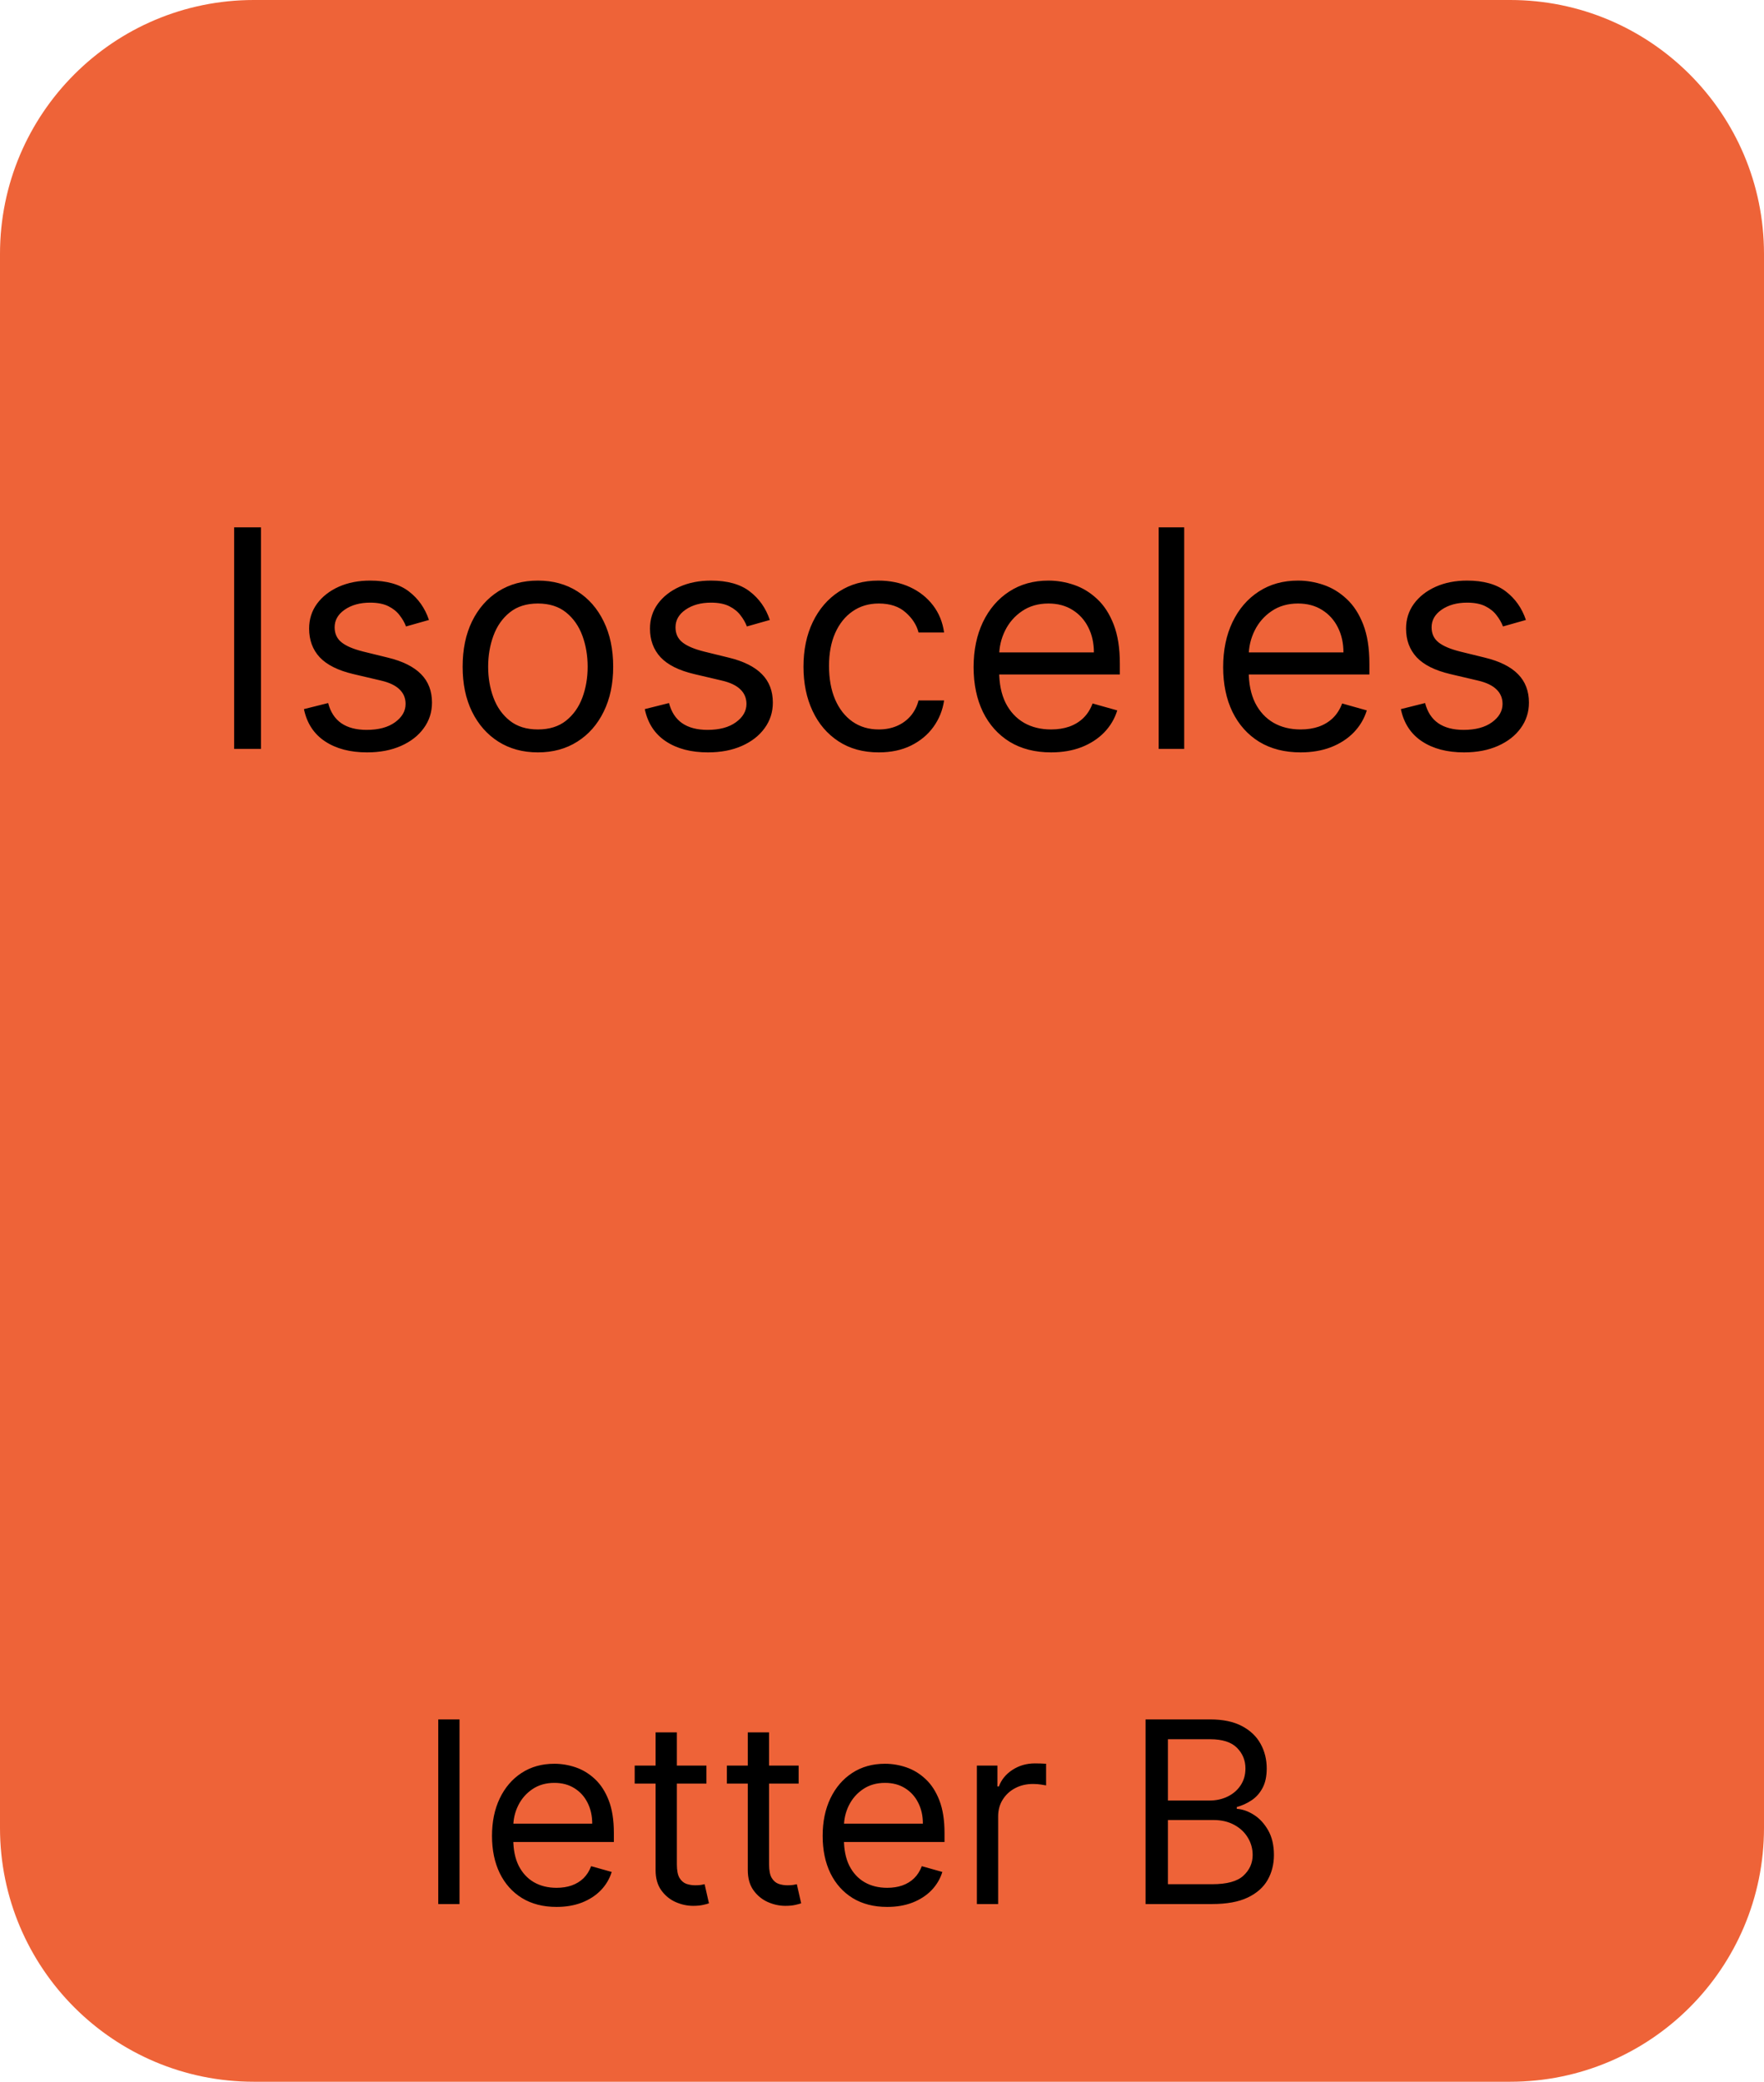 <svg xmlns="http://www.w3.org/2000/svg" fill="none" viewBox="0 0 139 164" height="164" width="139">
<path fill="#EE6338" d="M0 20C0 8.954 8.954 0 20 0H119C130.046 0 139 8.954 139 20V144C139 155.046 130.046 164 119 164H20C8.954 164 0 155.046 0 144V20Z"></path>
<path fill="black" d="M36.21 135.455V150H34.534V135.455H36.21ZM43.854 150.227C42.803 150.227 41.896 149.995 41.134 149.531C40.376 149.062 39.791 148.409 39.38 147.571C38.972 146.728 38.769 145.748 38.769 144.631C38.769 143.513 38.972 142.528 39.38 141.676C39.791 140.819 40.364 140.152 41.098 139.673C41.837 139.19 42.699 138.949 43.684 138.949C44.252 138.949 44.813 139.044 45.367 139.233C45.921 139.422 46.425 139.73 46.88 140.156C47.334 140.578 47.696 141.136 47.966 141.832C48.236 142.528 48.371 143.385 48.371 144.403V145.114H39.962V143.665H46.666C46.666 143.049 46.543 142.5 46.297 142.017C46.056 141.534 45.71 141.153 45.26 140.874C44.815 140.594 44.29 140.455 43.684 140.455C43.016 140.455 42.438 140.62 41.951 140.952C41.468 141.278 41.096 141.705 40.836 142.23C40.575 142.756 40.445 143.319 40.445 143.92V144.886C40.445 145.71 40.587 146.409 40.871 146.982C41.16 147.55 41.56 147.983 42.071 148.281C42.583 148.575 43.177 148.722 43.854 148.722C44.294 148.722 44.692 148.66 45.047 148.537C45.407 148.409 45.717 148.22 45.978 147.969C46.238 147.713 46.439 147.396 46.581 147.017L48.201 147.472C48.03 148.021 47.744 148.504 47.341 148.92C46.939 149.332 46.442 149.654 45.85 149.886C45.258 150.114 44.593 150.227 43.854 150.227ZM55.665 139.091V140.511H50.012V139.091H55.665ZM51.659 136.477H53.336V146.875C53.336 147.348 53.404 147.704 53.541 147.94C53.684 148.172 53.864 148.329 54.081 148.409C54.304 148.485 54.538 148.523 54.784 148.523C54.969 148.523 55.121 148.513 55.239 148.494C55.357 148.471 55.452 148.452 55.523 148.438L55.864 149.943C55.75 149.986 55.592 150.028 55.388 150.071C55.184 150.118 54.926 150.142 54.614 150.142C54.141 150.142 53.676 150.04 53.222 149.837C52.772 149.633 52.398 149.323 52.1 148.906C51.806 148.49 51.659 147.964 51.659 147.33V136.477ZM62.931 139.091V140.511H57.277V139.091H62.931ZM58.925 136.477H60.601V146.875C60.601 147.348 60.67 147.704 60.807 147.94C60.949 148.172 61.129 148.329 61.347 148.409C61.569 148.485 61.804 148.523 62.05 148.523C62.235 148.523 62.386 148.513 62.505 148.494C62.623 148.471 62.718 148.452 62.789 148.438L63.13 149.943C63.016 149.986 62.857 150.028 62.654 150.071C62.45 150.118 62.192 150.142 61.88 150.142C61.406 150.142 60.942 150.04 60.488 149.837C60.038 149.633 59.664 149.323 59.365 148.906C59.072 148.49 58.925 147.964 58.925 147.33V136.477ZM69.909 150.227C68.858 150.227 67.951 149.995 67.189 149.531C66.431 149.062 65.846 148.409 65.434 147.571C65.027 146.728 64.823 145.748 64.823 144.631C64.823 143.513 65.027 142.528 65.434 141.676C65.846 140.819 66.419 140.152 67.153 139.673C67.892 139.19 68.753 138.949 69.738 138.949C70.306 138.949 70.868 139.044 71.421 139.233C71.975 139.422 72.48 139.73 72.934 140.156C73.389 140.578 73.751 141.136 74.021 141.832C74.291 142.528 74.426 143.385 74.426 144.403V145.114H66.017V143.665H72.721C72.721 143.049 72.598 142.5 72.352 142.017C72.11 141.534 71.765 141.153 71.315 140.874C70.87 140.594 70.344 140.455 69.738 140.455C69.071 140.455 68.493 140.62 68.005 140.952C67.522 141.278 67.151 141.705 66.89 142.23C66.63 142.756 66.5 143.319 66.5 143.92V144.886C66.5 145.71 66.642 146.409 66.926 146.982C67.215 147.55 67.615 147.983 68.126 148.281C68.637 148.575 69.232 148.722 69.909 148.722C70.349 148.722 70.747 148.66 71.102 148.537C71.462 148.409 71.772 148.22 72.032 147.969C72.293 147.713 72.494 147.396 72.636 147.017L74.255 147.472C74.085 148.021 73.798 148.504 73.396 148.92C72.993 149.332 72.496 149.654 71.904 149.886C71.313 150.114 70.647 150.227 69.909 150.227ZM76.975 150V139.091H78.595V140.739H78.709C78.907 140.199 79.267 139.761 79.788 139.425C80.309 139.089 80.896 138.92 81.549 138.92C81.672 138.92 81.826 138.923 82.011 138.928C82.196 138.932 82.335 138.939 82.43 138.949V140.653C82.373 140.639 82.243 140.618 82.039 140.589C81.841 140.556 81.63 140.54 81.407 140.54C80.877 140.54 80.403 140.651 79.987 140.874C79.575 141.091 79.248 141.394 79.007 141.783C78.77 142.166 78.652 142.604 78.652 143.097V150H76.975ZM90.269 150V135.455H95.354C96.368 135.455 97.203 135.63 97.862 135.98C98.52 136.326 99.01 136.792 99.332 137.379C99.654 137.962 99.815 138.608 99.815 139.318C99.815 139.943 99.703 140.459 99.481 140.866C99.263 141.274 98.974 141.596 98.614 141.832C98.259 142.069 97.873 142.244 97.457 142.358V142.5C97.902 142.528 98.349 142.685 98.799 142.969C99.249 143.253 99.625 143.66 99.928 144.19C100.231 144.721 100.383 145.369 100.383 146.136C100.383 146.866 100.217 147.521 99.886 148.104C99.554 148.686 99.031 149.148 98.316 149.489C97.601 149.83 96.671 150 95.525 150H90.269ZM92.031 148.438H95.525C96.675 148.438 97.492 148.215 97.975 147.77C98.463 147.32 98.707 146.776 98.707 146.136C98.707 145.644 98.581 145.189 98.33 144.773C98.079 144.351 97.722 144.015 97.258 143.764C96.794 143.509 96.245 143.381 95.61 143.381H92.031V148.438ZM92.031 141.847H95.298C95.828 141.847 96.306 141.742 96.732 141.534C97.163 141.326 97.504 141.032 97.755 140.653C98.011 140.275 98.138 139.83 98.138 139.318C98.138 138.679 97.916 138.137 97.471 137.692C97.026 137.242 96.32 137.017 95.354 137.017H92.031V141.847Z"></path>
<path fill="black" d="M20.563 41.545V59H18.45V41.545H20.563ZM33.801 48.841L31.994 49.352C31.881 49.051 31.713 48.758 31.491 48.474C31.276 48.185 30.98 47.946 30.605 47.758C30.23 47.571 29.75 47.477 29.165 47.477C28.364 47.477 27.696 47.662 27.162 48.031C26.634 48.395 26.369 48.858 26.369 49.42C26.369 49.92 26.551 50.315 26.915 50.605C27.278 50.895 27.847 51.136 28.619 51.33L30.562 51.807C31.733 52.091 32.605 52.526 33.179 53.111C33.753 53.69 34.04 54.438 34.04 55.352C34.04 56.102 33.824 56.773 33.392 57.364C32.966 57.955 32.369 58.42 31.602 58.761C30.835 59.102 29.943 59.273 28.926 59.273C27.591 59.273 26.486 58.983 25.611 58.403C24.736 57.824 24.182 56.977 23.949 55.864L25.858 55.386C26.04 56.091 26.384 56.619 26.889 56.972C27.401 57.324 28.068 57.5 28.892 57.5C29.829 57.5 30.574 57.301 31.125 56.903C31.682 56.5 31.96 56.017 31.96 55.455C31.96 55 31.801 54.619 31.483 54.312C31.165 54 30.676 53.767 30.017 53.614L27.835 53.102C26.636 52.818 25.756 52.378 25.193 51.781C24.636 51.179 24.358 50.426 24.358 49.523C24.358 48.784 24.565 48.131 24.98 47.562C25.401 46.994 25.972 46.548 26.693 46.224C27.421 45.901 28.244 45.739 29.165 45.739C30.46 45.739 31.477 46.023 32.216 46.591C32.96 47.159 33.489 47.909 33.801 48.841ZM42.386 59.273C41.204 59.273 40.167 58.992 39.275 58.429C38.389 57.867 37.695 57.08 37.195 56.068C36.701 55.057 36.454 53.875 36.454 52.523C36.454 51.159 36.701 49.969 37.195 48.952C37.695 47.935 38.389 47.145 39.275 46.582C40.167 46.02 41.204 45.739 42.386 45.739C43.568 45.739 44.602 46.02 45.488 46.582C46.38 47.145 47.073 47.935 47.568 48.952C48.068 49.969 48.318 51.159 48.318 52.523C48.318 53.875 48.068 55.057 47.568 56.068C47.073 57.08 46.38 57.867 45.488 58.429C44.602 58.992 43.568 59.273 42.386 59.273ZM42.386 57.466C43.283 57.466 44.022 57.236 44.602 56.776C45.181 56.315 45.61 55.71 45.889 54.96C46.167 54.21 46.306 53.398 46.306 52.523C46.306 51.648 46.167 50.832 45.889 50.077C45.61 49.321 45.181 48.71 44.602 48.244C44.022 47.778 43.283 47.545 42.386 47.545C41.488 47.545 40.749 47.778 40.17 48.244C39.59 48.71 39.161 49.321 38.883 50.077C38.604 50.832 38.465 51.648 38.465 52.523C38.465 53.398 38.604 54.21 38.883 54.96C39.161 55.71 39.59 56.315 40.17 56.776C40.749 57.236 41.488 57.466 42.386 57.466ZM60.66 48.841L58.854 49.352C58.74 49.051 58.572 48.758 58.351 48.474C58.135 48.185 57.84 47.946 57.465 47.758C57.09 47.571 56.609 47.477 56.024 47.477C55.223 47.477 54.555 47.662 54.021 48.031C53.493 48.395 53.229 48.858 53.229 49.42C53.229 49.92 53.41 50.315 53.774 50.605C54.138 50.895 54.706 51.136 55.479 51.33L57.422 51.807C58.592 52.091 59.465 52.526 60.038 53.111C60.612 53.69 60.899 54.438 60.899 55.352C60.899 56.102 60.683 56.773 60.251 57.364C59.825 57.955 59.229 58.42 58.462 58.761C57.695 59.102 56.803 59.273 55.785 59.273C54.45 59.273 53.345 58.983 52.47 58.403C51.595 57.824 51.041 56.977 50.808 55.864L52.717 55.386C52.899 56.091 53.243 56.619 53.749 56.972C54.26 57.324 54.928 57.5 55.751 57.5C56.689 57.5 57.433 57.301 57.984 56.903C58.541 56.5 58.82 56.017 58.82 55.455C58.82 55 58.66 54.619 58.342 54.312C58.024 54 57.535 53.767 56.876 53.614L54.695 53.102C53.496 52.818 52.615 52.378 52.053 51.781C51.496 51.179 51.217 50.426 51.217 49.523C51.217 48.784 51.425 48.131 51.84 47.562C52.26 46.994 52.831 46.548 53.553 46.224C54.28 45.901 55.104 45.739 56.024 45.739C57.32 45.739 58.337 46.023 59.075 46.591C59.82 47.159 60.348 47.909 60.66 48.841ZM69.245 59.273C68.018 59.273 66.961 58.983 66.075 58.403C65.188 57.824 64.506 57.026 64.029 56.008C63.552 54.992 63.313 53.83 63.313 52.523C63.313 51.193 63.557 50.02 64.046 49.003C64.54 47.98 65.228 47.182 66.109 46.608C66.995 46.028 68.029 45.739 69.211 45.739C70.131 45.739 70.961 45.909 71.7 46.25C72.438 46.591 73.043 47.068 73.515 47.682C73.987 48.295 74.279 49.011 74.393 49.83H72.381C72.228 49.233 71.887 48.705 71.359 48.244C70.836 47.778 70.131 47.545 69.245 47.545C68.461 47.545 67.773 47.75 67.183 48.159C66.597 48.562 66.14 49.133 65.81 49.872C65.487 50.605 65.325 51.466 65.325 52.455C65.325 53.466 65.484 54.347 65.802 55.097C66.126 55.847 66.58 56.429 67.165 56.844C67.756 57.258 68.45 57.466 69.245 57.466C69.768 57.466 70.242 57.375 70.668 57.193C71.094 57.011 71.455 56.75 71.751 56.409C72.046 56.068 72.256 55.659 72.381 55.182H74.393C74.279 55.955 73.998 56.651 73.549 57.27C73.106 57.883 72.518 58.372 71.785 58.736C71.058 59.094 70.211 59.273 69.245 59.273ZM82.822 59.273C81.56 59.273 80.472 58.994 79.558 58.438C78.648 57.875 77.947 57.091 77.452 56.085C76.964 55.074 76.719 53.898 76.719 52.557C76.719 51.216 76.964 50.034 77.452 49.011C77.947 47.983 78.634 47.182 79.515 46.608C80.401 46.028 81.435 45.739 82.617 45.739C83.299 45.739 83.972 45.852 84.637 46.08C85.302 46.307 85.907 46.676 86.452 47.188C86.998 47.693 87.433 48.364 87.756 49.199C88.08 50.034 88.242 51.062 88.242 52.284V53.136H78.151V51.398H86.197C86.197 50.659 86.049 50 85.754 49.42C85.464 48.841 85.049 48.383 84.509 48.048C83.975 47.713 83.344 47.545 82.617 47.545C81.816 47.545 81.123 47.744 80.538 48.142C79.958 48.534 79.512 49.045 79.2 49.676C78.887 50.307 78.731 50.983 78.731 51.705V52.864C78.731 53.852 78.901 54.69 79.242 55.378C79.589 56.06 80.069 56.58 80.683 56.938C81.296 57.29 82.009 57.466 82.822 57.466C83.35 57.466 83.827 57.392 84.254 57.244C84.685 57.091 85.058 56.864 85.37 56.562C85.683 56.256 85.924 55.875 86.094 55.42L88.038 55.966C87.833 56.625 87.489 57.205 87.006 57.705C86.523 58.199 85.927 58.585 85.217 58.864C84.506 59.136 83.708 59.273 82.822 59.273ZM93.313 41.545V59H91.302V41.545H93.313ZM102.486 59.273C101.224 59.273 100.136 58.994 99.222 58.438C98.312 57.875 97.611 57.091 97.117 56.085C96.628 55.074 96.383 53.898 96.383 52.557C96.383 51.216 96.628 50.034 97.117 49.011C97.611 47.983 98.298 47.182 99.179 46.608C100.065 46.028 101.099 45.739 102.281 45.739C102.963 45.739 103.636 45.852 104.301 46.08C104.966 46.307 105.571 46.676 106.116 47.188C106.662 47.693 107.097 48.364 107.42 49.199C107.744 50.034 107.906 51.062 107.906 52.284V53.136H97.815V51.398H105.861C105.861 50.659 105.713 50 105.418 49.42C105.128 48.841 104.713 48.383 104.173 48.048C103.639 47.713 103.009 47.545 102.281 47.545C101.48 47.545 100.787 47.744 100.202 48.142C99.622 48.534 99.176 49.045 98.864 49.676C98.551 50.307 98.395 50.983 98.395 51.705V52.864C98.395 53.852 98.565 54.69 98.906 55.378C99.253 56.06 99.733 56.58 100.347 56.938C100.96 57.29 101.673 57.466 102.486 57.466C103.014 57.466 103.491 57.392 103.918 57.244C104.349 57.091 104.722 56.864 105.034 56.562C105.347 56.256 105.588 55.875 105.759 55.42L107.702 55.966C107.497 56.625 107.153 57.205 106.67 57.705C106.188 58.199 105.591 58.585 104.881 58.864C104.17 59.136 103.372 59.273 102.486 59.273ZM120.239 48.841L118.432 49.352C118.318 49.051 118.151 48.758 117.929 48.474C117.713 48.185 117.418 47.946 117.043 47.758C116.668 47.571 116.188 47.477 115.602 47.477C114.801 47.477 114.134 47.662 113.599 48.031C113.071 48.395 112.807 48.858 112.807 49.42C112.807 49.92 112.989 50.315 113.352 50.605C113.716 50.895 114.284 51.136 115.057 51.33L117 51.807C118.17 52.091 119.043 52.526 119.616 53.111C120.19 53.69 120.477 54.438 120.477 55.352C120.477 56.102 120.261 56.773 119.83 57.364C119.403 57.955 118.807 58.42 118.04 58.761C117.273 59.102 116.381 59.273 115.364 59.273C114.028 59.273 112.923 58.983 112.048 58.403C111.173 57.824 110.619 56.977 110.386 55.864L112.295 55.386C112.477 56.091 112.821 56.619 113.327 56.972C113.838 57.324 114.506 57.5 115.33 57.5C116.267 57.5 117.011 57.301 117.562 56.903C118.119 56.5 118.398 56.017 118.398 55.455C118.398 55 118.239 54.619 117.92 54.312C117.602 54 117.114 53.767 116.455 53.614L114.273 53.102C113.074 52.818 112.193 52.378 111.631 51.781C111.074 51.179 110.795 50.426 110.795 49.523C110.795 48.784 111.003 48.131 111.418 47.562C111.838 46.994 112.409 46.548 113.131 46.224C113.858 45.901 114.682 45.739 115.602 45.739C116.898 45.739 117.915 46.023 118.653 46.591C119.398 47.159 119.926 47.909 120.239 48.841Z"></path>
</svg>
